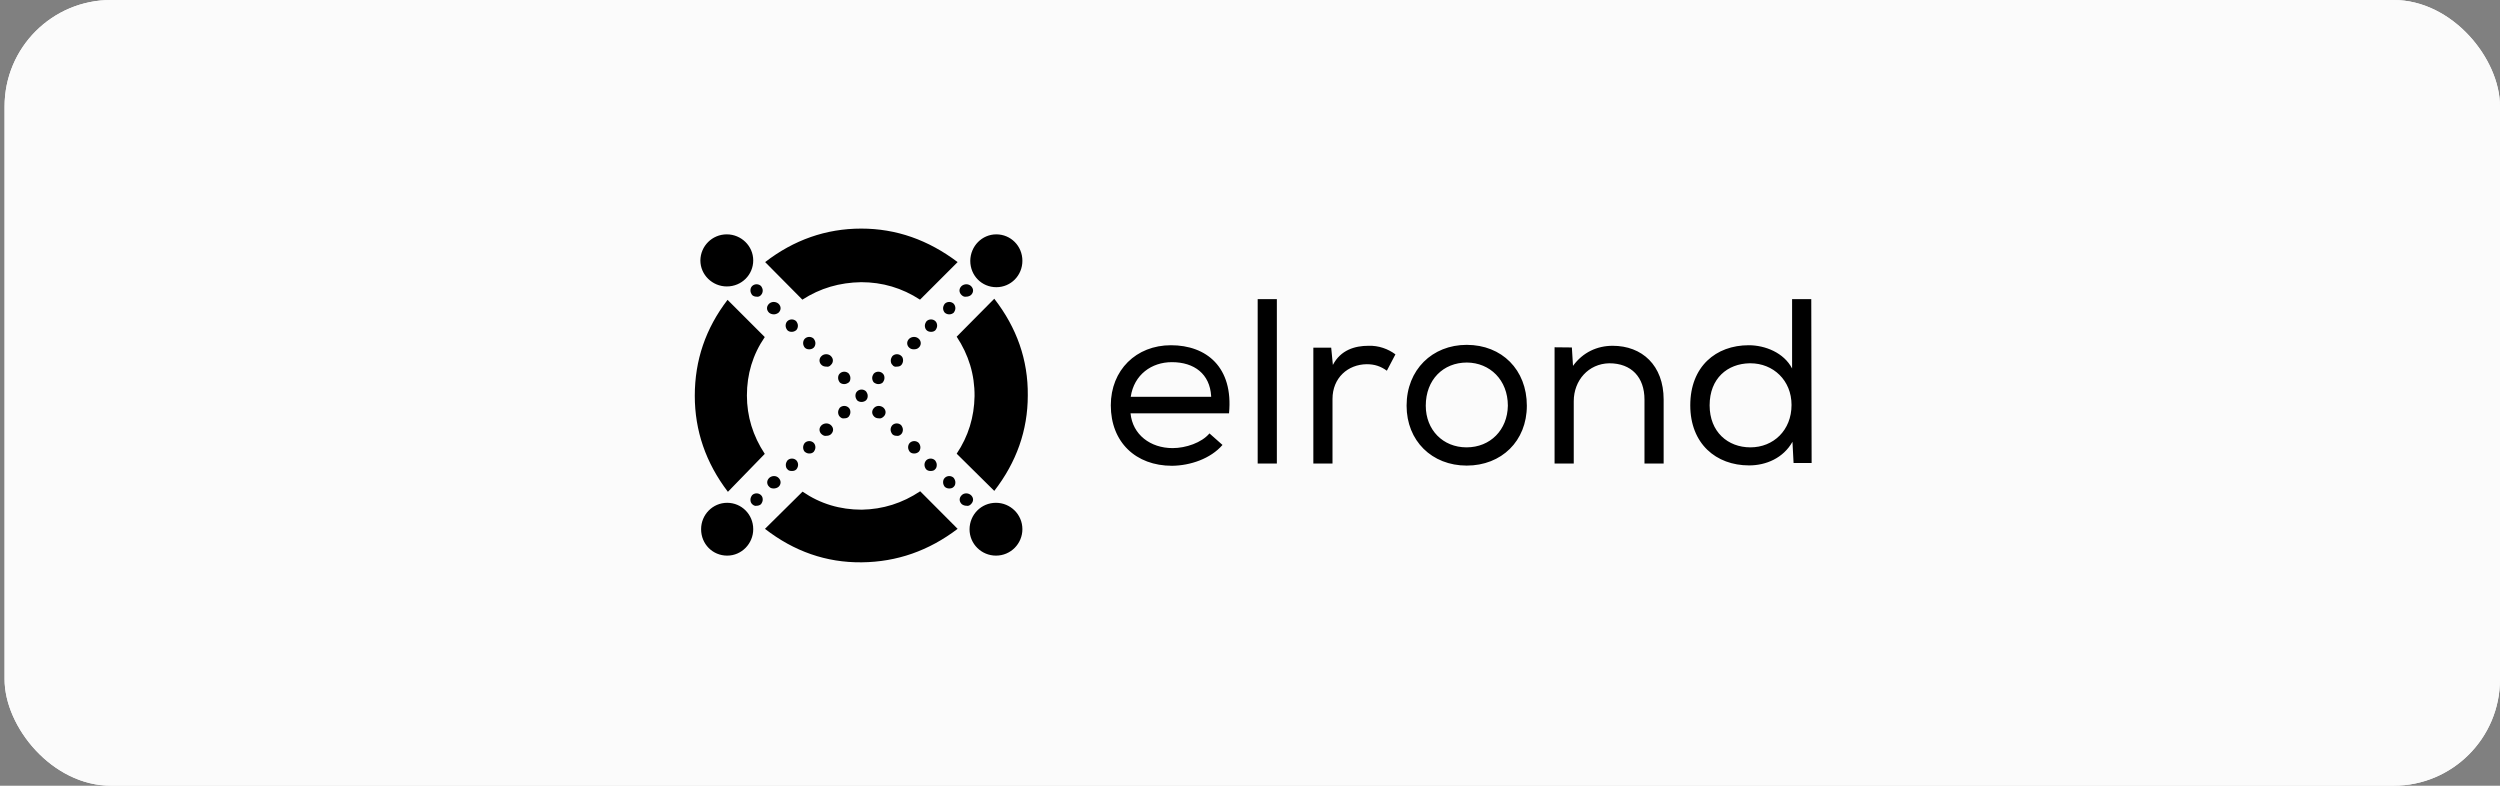 <svg width="140" height="44" viewBox="0 0 140 44" fill="none" xmlns="http://www.w3.org/2000/svg">
<rect x="0" y="0" width="140" height="44" fill="#808080" stroke="none"/>
<rect x="0.256" width="139.744" height="44" rx="5.959" fill="#FBFBFB"/>
<rect x="0.256" width="139.744" height="44" rx="5.959" fill="#FBFBFB"/>
<path d="M53.845 16.52C53.772 16.448 53.731 16.364 53.731 16.27C53.731 16.177 53.772 16.093 53.845 16.02C54.002 15.885 54.231 15.885 54.377 16.02C54.45 16.093 54.492 16.177 54.492 16.27C54.492 16.364 54.45 16.448 54.377 16.52C54.304 16.583 54.2 16.614 54.106 16.614C54.012 16.635 53.918 16.593 53.845 16.52ZM52.907 17.51C52.845 17.437 52.813 17.354 52.813 17.26C52.813 17.166 52.855 17.083 52.907 17.01C53.043 16.875 53.272 16.875 53.408 17.01C53.47 17.083 53.501 17.166 53.501 17.26C53.501 17.354 53.46 17.437 53.408 17.51C53.335 17.573 53.251 17.604 53.157 17.604C53.064 17.604 52.98 17.573 52.907 17.51ZM51.886 18.489C51.823 18.427 51.792 18.333 51.792 18.239C51.792 18.145 51.834 18.062 51.886 17.989C52.021 17.854 52.251 17.854 52.386 17.989C52.449 18.052 52.48 18.145 52.48 18.239C52.48 18.333 52.438 18.416 52.386 18.489C52.313 18.562 52.23 18.583 52.136 18.583C52.042 18.583 51.948 18.552 51.886 18.489ZM50.916 19.468C50.843 19.406 50.802 19.312 50.802 19.218C50.802 19.125 50.843 19.041 50.916 18.968C51.073 18.833 51.302 18.833 51.448 18.968C51.521 19.031 51.563 19.125 51.563 19.218C51.563 19.312 51.521 19.406 51.448 19.468C51.375 19.541 51.271 19.562 51.177 19.562C51.083 19.562 50.989 19.541 50.916 19.468ZM49.978 20.437C49.905 20.375 49.884 20.281 49.884 20.187C49.884 20.094 49.926 20.01 49.978 19.937C50.114 19.802 50.343 19.802 50.478 19.937C50.551 20 50.572 20.094 50.572 20.187C50.572 20.281 50.531 20.375 50.478 20.437C50.416 20.51 50.322 20.531 50.228 20.531C50.124 20.552 50.03 20.521 49.978 20.437ZM48.842 21.167C48.842 21.073 48.884 20.989 48.936 20.917C49.071 20.781 49.301 20.781 49.436 20.917C49.509 20.989 49.53 21.073 49.53 21.167C49.53 21.26 49.488 21.344 49.436 21.417C49.374 21.479 49.28 21.51 49.186 21.51C49.092 21.51 49.009 21.469 48.936 21.417C48.884 21.364 48.842 21.26 48.842 21.167ZM47.028 23.333C46.966 23.271 46.934 23.177 46.934 23.083C46.934 22.99 46.976 22.906 47.028 22.833C47.164 22.698 47.393 22.698 47.529 22.833C47.602 22.906 47.622 22.99 47.622 23.083C47.622 23.177 47.581 23.261 47.529 23.333C47.466 23.406 47.372 23.427 47.278 23.427C47.174 23.448 47.101 23.406 47.028 23.333ZM46.007 24.313C45.934 24.25 45.892 24.156 45.892 24.063C45.892 23.969 45.934 23.886 46.007 23.813C46.163 23.677 46.392 23.677 46.538 23.813C46.611 23.886 46.653 23.969 46.653 24.063C46.653 24.156 46.611 24.24 46.538 24.313C46.465 24.386 46.361 24.406 46.267 24.406C46.184 24.427 46.09 24.386 46.007 24.313ZM45.069 25.302C45.006 25.24 44.975 25.146 44.975 25.052C44.975 24.959 45.016 24.865 45.069 24.802C45.204 24.667 45.433 24.667 45.569 24.802C45.631 24.865 45.663 24.959 45.663 25.052C45.663 25.146 45.621 25.229 45.569 25.302C45.496 25.375 45.413 25.396 45.319 25.396C45.225 25.396 45.152 25.365 45.069 25.302ZM44.099 26.282C44.026 26.219 44.005 26.125 44.005 26.032C44.005 25.938 44.047 25.854 44.099 25.782C44.235 25.646 44.464 25.646 44.599 25.782C44.662 25.854 44.693 25.938 44.693 26.032C44.693 26.125 44.651 26.219 44.599 26.282C44.526 26.355 44.443 26.375 44.349 26.375C44.245 26.375 44.151 26.355 44.099 26.282ZM43.078 27.261C43.005 27.198 42.963 27.105 42.963 27.011C42.963 26.917 43.005 26.834 43.078 26.761C43.234 26.625 43.463 26.625 43.599 26.761C43.672 26.834 43.713 26.917 43.713 27.011C43.713 27.105 43.672 27.198 43.599 27.261C43.526 27.323 43.422 27.355 43.328 27.355C43.234 27.355 43.14 27.334 43.078 27.261ZM42.118 28.23C42.046 28.157 42.025 28.073 42.025 27.98C42.025 27.886 42.066 27.802 42.118 27.73C42.254 27.594 42.483 27.594 42.619 27.73C42.692 27.802 42.713 27.886 42.713 27.98C42.713 28.073 42.671 28.157 42.619 28.23C42.556 28.292 42.462 28.323 42.369 28.323C42.296 28.344 42.202 28.313 42.118 28.23ZM42.619 16.52C42.681 16.448 42.713 16.364 42.713 16.27C42.713 16.177 42.671 16.093 42.619 16.02C42.483 15.885 42.254 15.885 42.118 16.02C42.046 16.093 42.025 16.177 42.025 16.27C42.025 16.364 42.066 16.448 42.118 16.52C42.181 16.583 42.275 16.614 42.369 16.614C42.462 16.635 42.556 16.593 42.619 16.52ZM43.599 17.51C43.672 17.437 43.713 17.354 43.713 17.26C43.713 17.166 43.672 17.083 43.599 17.01C43.442 16.875 43.213 16.875 43.067 17.01C42.994 17.083 42.952 17.166 42.952 17.26C42.952 17.354 42.994 17.437 43.067 17.51C43.14 17.573 43.244 17.604 43.338 17.604C43.422 17.604 43.515 17.573 43.599 17.51ZM44.589 18.489C44.651 18.427 44.683 18.333 44.683 18.239C44.683 18.145 44.641 18.062 44.589 17.989C44.453 17.854 44.224 17.854 44.089 17.989C44.026 18.052 43.995 18.145 43.995 18.239C43.995 18.333 44.036 18.416 44.089 18.489C44.162 18.562 44.245 18.583 44.339 18.583C44.422 18.583 44.516 18.552 44.589 18.489ZM45.569 19.468C45.631 19.406 45.663 19.312 45.663 19.218C45.663 19.125 45.621 19.041 45.569 18.968C45.433 18.833 45.204 18.833 45.069 18.968C45.006 19.031 44.975 19.125 44.975 19.218C44.975 19.312 45.016 19.406 45.069 19.468C45.142 19.541 45.225 19.562 45.319 19.562C45.392 19.562 45.496 19.541 45.569 19.468ZM46.528 20.437C46.601 20.375 46.642 20.281 46.642 20.187C46.642 20.094 46.601 20.01 46.528 19.937C46.392 19.802 46.142 19.802 46.007 19.937C45.934 20 45.892 20.094 45.892 20.187C45.892 20.281 45.934 20.375 46.007 20.437C46.08 20.51 46.184 20.531 46.278 20.531C46.371 20.552 46.465 20.521 46.528 20.437ZM47.622 21.167C47.622 21.073 47.581 20.989 47.529 20.917C47.393 20.781 47.164 20.781 47.028 20.917C46.955 20.989 46.934 21.073 46.934 21.167C46.934 21.26 46.976 21.344 47.028 21.417C47.091 21.479 47.184 21.51 47.278 21.51C47.372 21.51 47.456 21.469 47.529 21.417C47.602 21.364 47.622 21.26 47.622 21.167ZM48.498 22.417C48.571 22.344 48.592 22.26 48.592 22.167C48.592 22.073 48.55 21.99 48.498 21.917C48.362 21.781 48.133 21.781 47.998 21.917C47.925 21.99 47.904 22.073 47.904 22.167C47.904 22.26 47.946 22.344 47.998 22.417C48.06 22.479 48.154 22.51 48.248 22.51C48.342 22.51 48.446 22.469 48.498 22.417ZM49.478 23.333C49.551 23.271 49.593 23.177 49.593 23.083C49.593 22.99 49.551 22.906 49.478 22.833C49.321 22.698 49.092 22.698 48.957 22.833C48.884 22.906 48.842 22.99 48.842 23.083C48.842 23.177 48.884 23.261 48.957 23.333C49.03 23.406 49.134 23.427 49.228 23.427C49.301 23.448 49.405 23.406 49.478 23.333ZM50.468 24.313C50.531 24.25 50.562 24.156 50.562 24.063C50.562 23.969 50.52 23.886 50.468 23.813C50.333 23.677 50.103 23.677 49.968 23.813C49.905 23.886 49.874 23.969 49.874 24.063C49.874 24.156 49.916 24.24 49.968 24.313C50.041 24.386 50.124 24.406 50.218 24.406C50.301 24.427 50.395 24.386 50.468 24.313ZM51.448 25.302C51.511 25.24 51.542 25.146 51.542 25.052C51.542 24.959 51.5 24.865 51.448 24.802C51.312 24.667 51.083 24.667 50.948 24.802C50.885 24.865 50.854 24.959 50.854 25.052C50.854 25.146 50.895 25.229 50.948 25.302C51.02 25.375 51.104 25.396 51.198 25.396C51.292 25.396 51.375 25.365 51.448 25.302ZM52.365 26.282C52.438 26.219 52.459 26.125 52.459 26.032C52.459 25.938 52.417 25.854 52.365 25.782C52.23 25.646 52 25.646 51.865 25.782C51.802 25.854 51.771 25.938 51.771 26.032C51.771 26.125 51.813 26.219 51.865 26.282C51.938 26.355 52.021 26.375 52.115 26.375C52.209 26.375 52.313 26.355 52.365 26.282ZM53.408 27.261C53.481 27.198 53.501 27.105 53.501 27.011C53.501 26.917 53.46 26.834 53.408 26.761C53.272 26.625 53.043 26.625 52.907 26.761C52.834 26.834 52.813 26.917 52.813 27.011C52.813 27.105 52.855 27.198 52.907 27.261C52.97 27.323 53.064 27.355 53.157 27.355C53.251 27.355 53.345 27.334 53.408 27.261ZM54.377 28.23C54.45 28.157 54.492 28.073 54.492 27.98C54.492 27.886 54.45 27.802 54.377 27.73C54.221 27.594 53.991 27.594 53.856 27.73C53.783 27.802 53.741 27.886 53.741 27.98C53.741 28.073 53.783 28.157 53.856 28.23C53.929 28.292 54.033 28.323 54.127 28.323C54.21 28.344 54.304 28.313 54.377 28.23ZM44.933 16.781C45.934 16.135 47.018 15.822 48.227 15.802C49.415 15.802 50.51 16.125 51.521 16.781L53.627 14.677C51.98 13.437 50.197 12.801 48.227 12.801C46.257 12.801 44.453 13.437 42.848 14.677L44.933 16.781ZM42.827 25.417C42.16 24.406 41.827 23.313 41.827 22.146C41.827 20.958 42.15 19.864 42.827 18.875L40.743 16.791C39.513 18.395 38.908 20.177 38.908 22.167C38.908 24.115 39.523 25.917 40.763 27.542L42.827 25.417ZM51.531 27.511C50.531 28.177 49.447 28.521 48.258 28.542C47.049 28.542 45.944 28.219 44.943 27.532L42.838 29.615C44.464 30.876 46.267 31.511 48.258 31.49C50.228 31.469 52.011 30.844 53.627 29.615L51.531 27.511ZM53.574 18.854C54.242 19.864 54.586 20.979 54.575 22.188C54.554 23.354 54.231 24.427 53.574 25.407L55.68 27.49C56.92 25.886 57.556 24.104 57.556 22.146C57.577 20.156 56.941 18.354 55.68 16.729L53.574 18.854ZM55.774 28.157C56.577 28.157 57.254 28.803 57.254 29.636C57.254 30.438 56.608 31.115 55.774 31.115C54.971 31.115 54.294 30.469 54.294 29.636C54.304 28.813 54.95 28.157 55.774 28.157ZM40.722 28.157C41.524 28.157 42.181 28.803 42.181 29.636C42.181 30.438 41.535 31.115 40.722 31.115C39.909 31.115 39.262 30.469 39.262 29.636C39.262 28.813 39.919 28.157 40.722 28.157ZM55.795 13.124C56.597 13.124 57.254 13.77 57.254 14.604C57.254 15.427 56.608 16.083 55.795 16.083C54.982 16.083 54.335 15.437 54.335 14.604C54.346 13.781 54.992 13.124 55.795 13.124ZM40.701 13.124C41.504 13.124 42.181 13.77 42.181 14.583C42.181 15.385 41.535 16.041 40.701 16.041C39.898 16.041 39.221 15.395 39.221 14.583C39.231 13.781 39.877 13.124 40.701 13.124ZM68.46 24.917L67.73 24.271C67.292 24.792 66.406 25.094 65.666 25.094C64.426 25.094 63.425 24.344 63.31 23.146H68.825C69.075 20.562 67.563 19.333 65.572 19.333C63.623 19.333 62.205 20.729 62.205 22.698C62.205 24.761 63.602 26.084 65.635 26.084C66.656 26.073 67.793 25.688 68.46 24.917ZM67.824 22.219H63.321C63.508 20.979 64.488 20.281 65.624 20.281C66.886 20.281 67.751 20.948 67.824 22.177V22.219ZM71.504 16.75H70.43V25.959H71.504V16.75ZM74.547 19.468H73.547V25.959H74.62V22.344C74.62 21.156 75.485 20.406 76.538 20.396C76.976 20.396 77.32 20.51 77.664 20.76L78.144 19.844C77.737 19.541 77.205 19.343 76.632 19.364C75.882 19.364 75.079 19.594 74.641 20.437L74.547 19.468ZM78.769 22.719C78.769 24.688 80.187 26.073 82.136 26.073C84.085 26.073 85.503 24.698 85.503 22.719C85.503 20.708 84.106 19.312 82.136 19.312C80.207 19.312 78.769 20.708 78.769 22.719ZM84.44 22.719C84.419 24.073 83.46 25.052 82.126 25.052C80.802 25.052 79.843 24.073 79.843 22.719C79.843 21.26 80.823 20.302 82.146 20.302C83.439 20.312 84.44 21.281 84.44 22.719ZM87.056 19.448V25.959H88.13V22.469C88.13 21.302 88.953 20.364 90.121 20.344C91.361 20.344 92.091 21.125 92.091 22.375V25.959H93.164V22.375C93.164 20.458 91.955 19.364 90.308 19.364C89.443 19.364 88.64 19.729 88.088 20.489L88.025 19.458L87.056 19.448ZM101.431 16.75H100.357V20.635C99.898 19.75 98.845 19.333 97.928 19.333C96.094 19.333 94.655 20.521 94.655 22.698C94.655 24.844 96.094 26.063 97.949 26.063C98.908 26.063 99.867 25.646 100.378 24.74L100.44 25.927H101.451L101.431 16.75ZM98.022 20.344C99.304 20.344 100.326 21.302 100.326 22.677C100.326 24.094 99.314 25.052 98.022 25.052C96.761 25.052 95.739 24.188 95.739 22.698C95.739 21.187 96.74 20.364 97.98 20.344H98.022Z" fill="black"/>
</svg>
